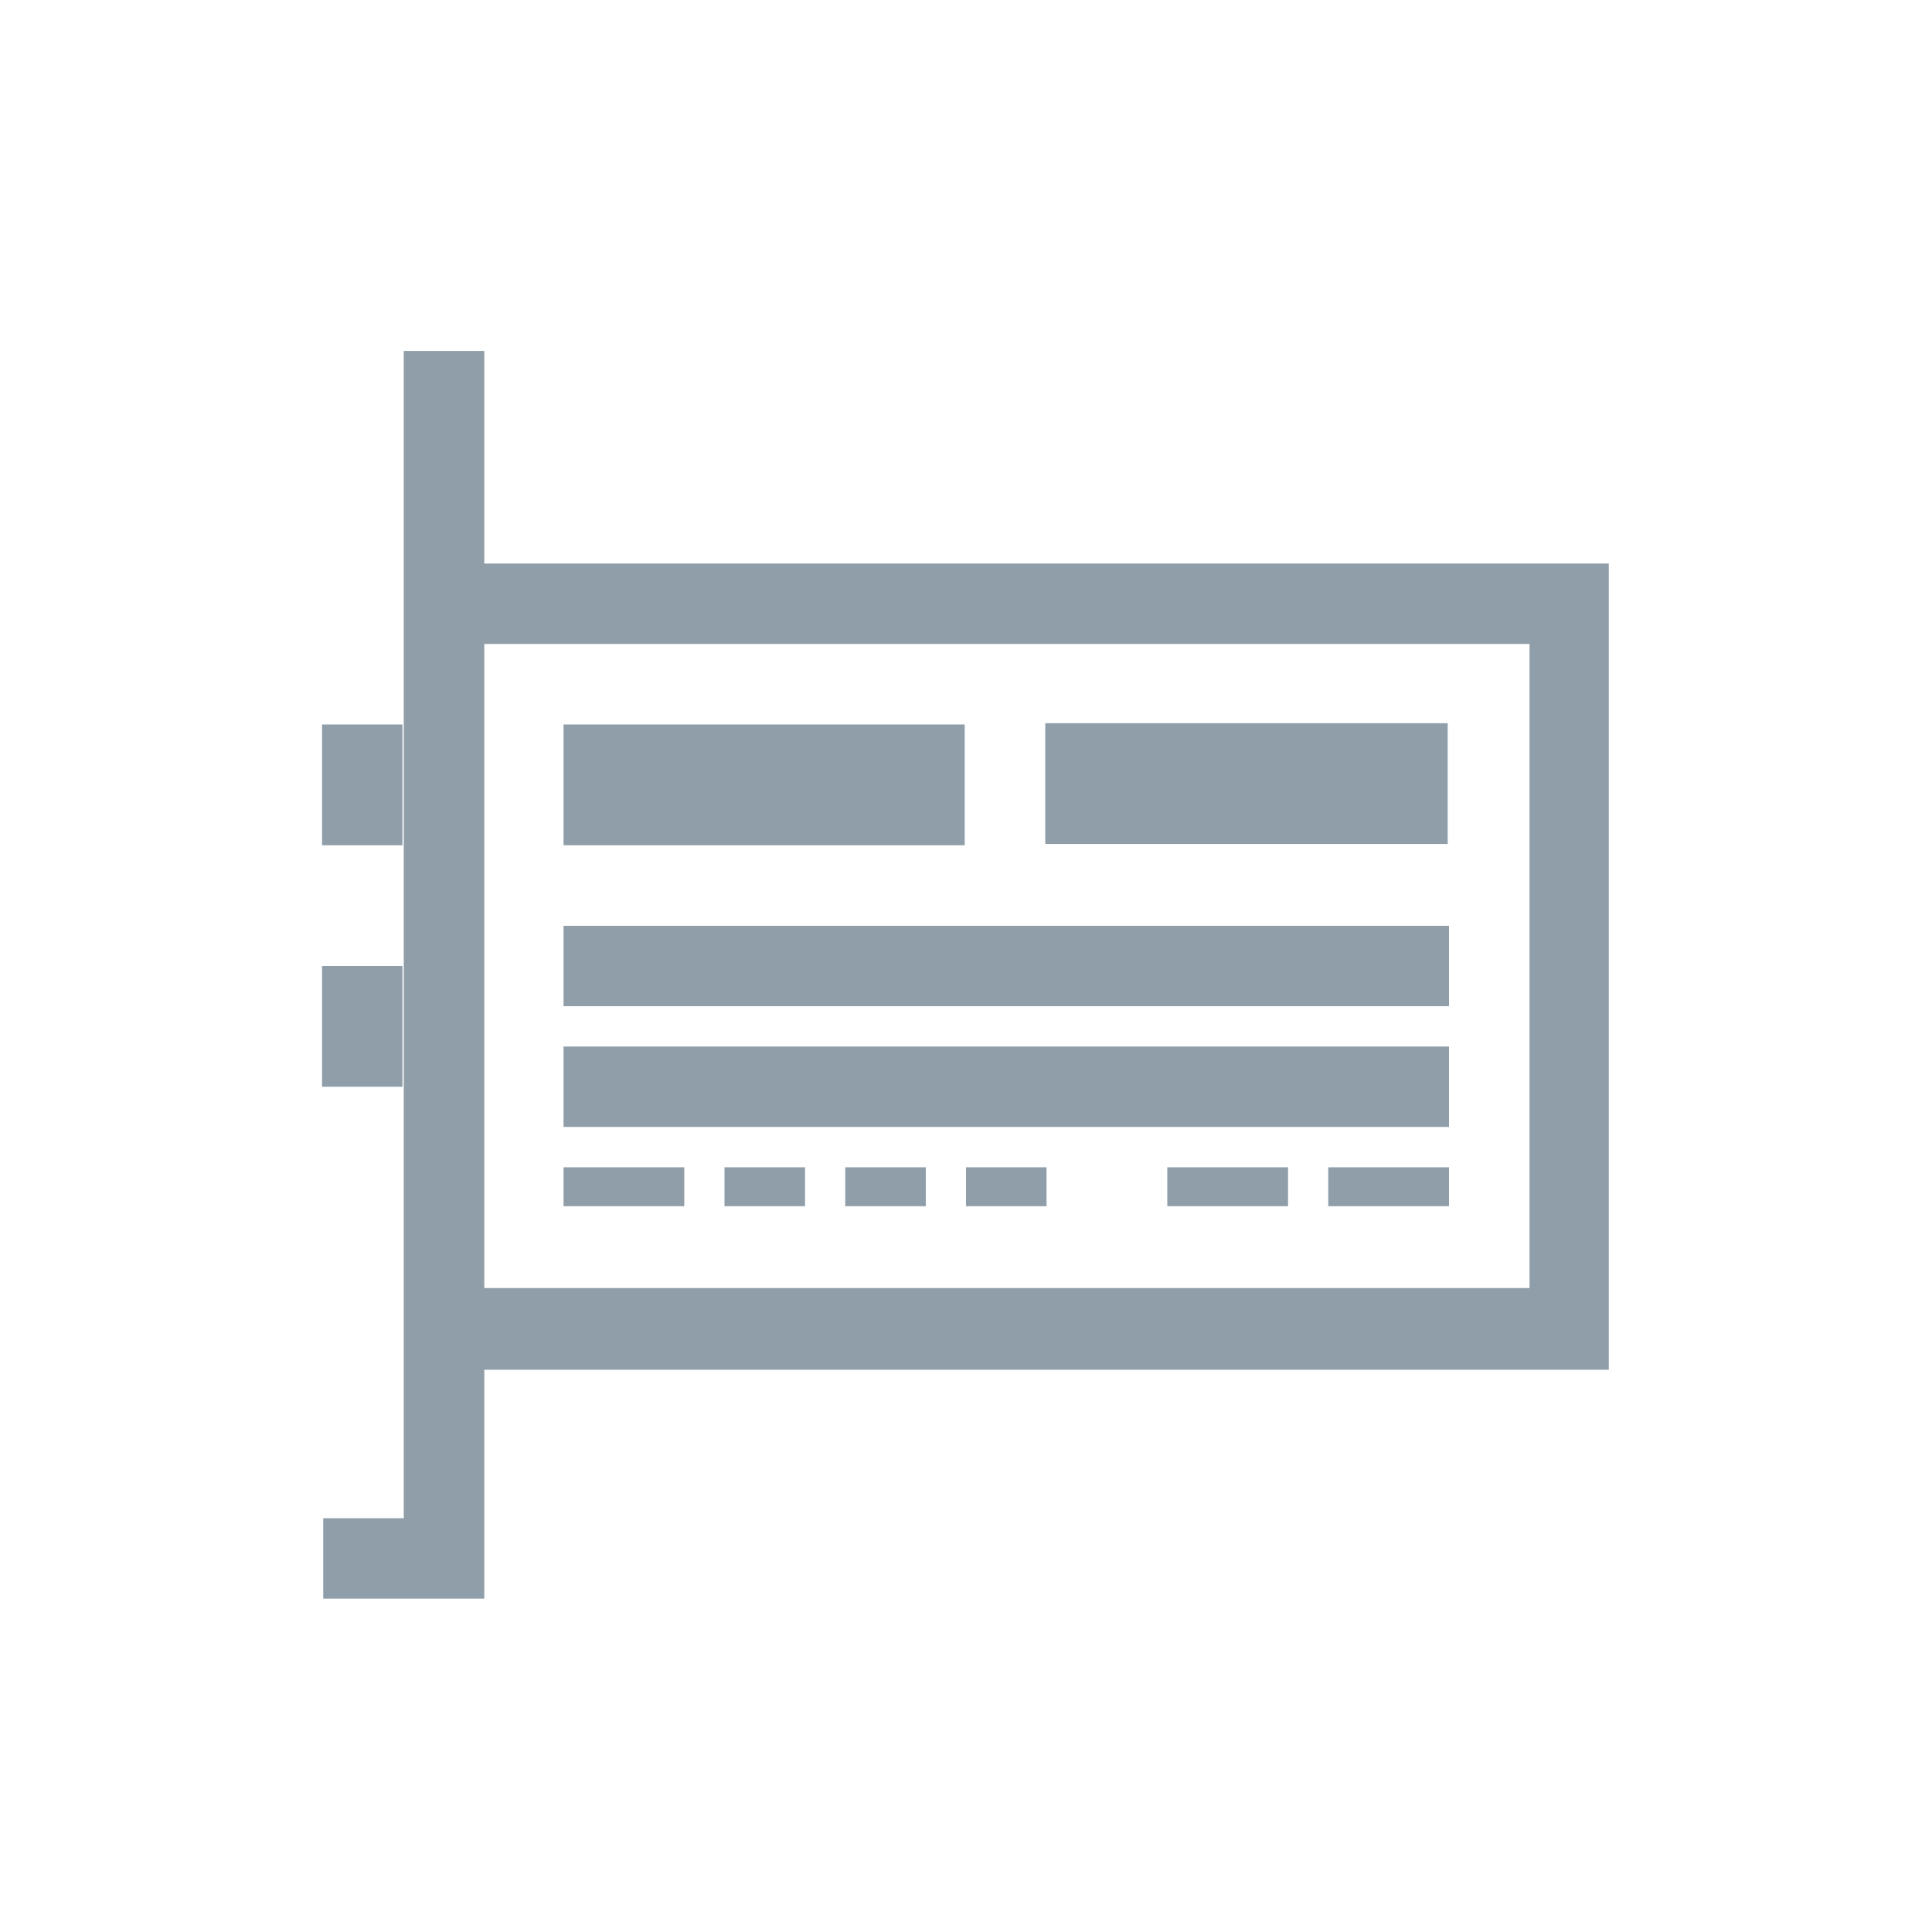 <svg width="64" xmlns="http://www.w3.org/2000/svg" height="64" viewBox="0 0 64 64" xmlns:xlink="http://www.w3.org/1999/xlink">
<path style="fill:#909ea9" d="M 13.375 11.625 L 13.375 50.293 L 10.707 50.293 L 10.707 52.957 L 16.043 52.957 L 16.043 45.375 L 53.293 45.375 L 53.293 18.668 L 16.043 18.668 L 16.043 11.625 Z M 16.043 21.332 L 50.668 21.332 L 50.668 42.668 L 16.043 42.668 Z M 34.625 23.957 L 34.625 27.957 L 47.957 27.957 L 47.957 23.957 Z M 10.668 24 L 10.668 28 L 13.332 28 L 13.332 24 Z M 18.668 24 L 18.668 28 L 31.957 28 L 31.957 24 Z M 18.668 30.668 L 18.668 33.332 L 48 33.332 L 48 30.668 Z M 10.668 32 L 10.668 36 L 13.332 36 L 13.332 32 Z M 18.668 34.668 L 18.668 37.332 L 48 37.332 L 48 34.668 Z M 18.668 38.668 L 18.668 39.957 L 22.668 39.957 L 22.668 38.668 Z M 24 38.668 L 24 39.957 L 26.668 39.957 L 26.668 38.668 Z M 28 38.668 L 28 39.957 L 30.668 39.957 L 30.668 38.668 Z M 32 38.668 L 32 39.957 L 34.668 39.957 L 34.668 38.668 Z M 38.668 38.668 L 38.668 39.957 L 42.668 39.957 L 42.668 38.668 Z M 44 38.668 L 44 39.957 L 48 39.957 L 48 38.668 Z "/>
</svg>
